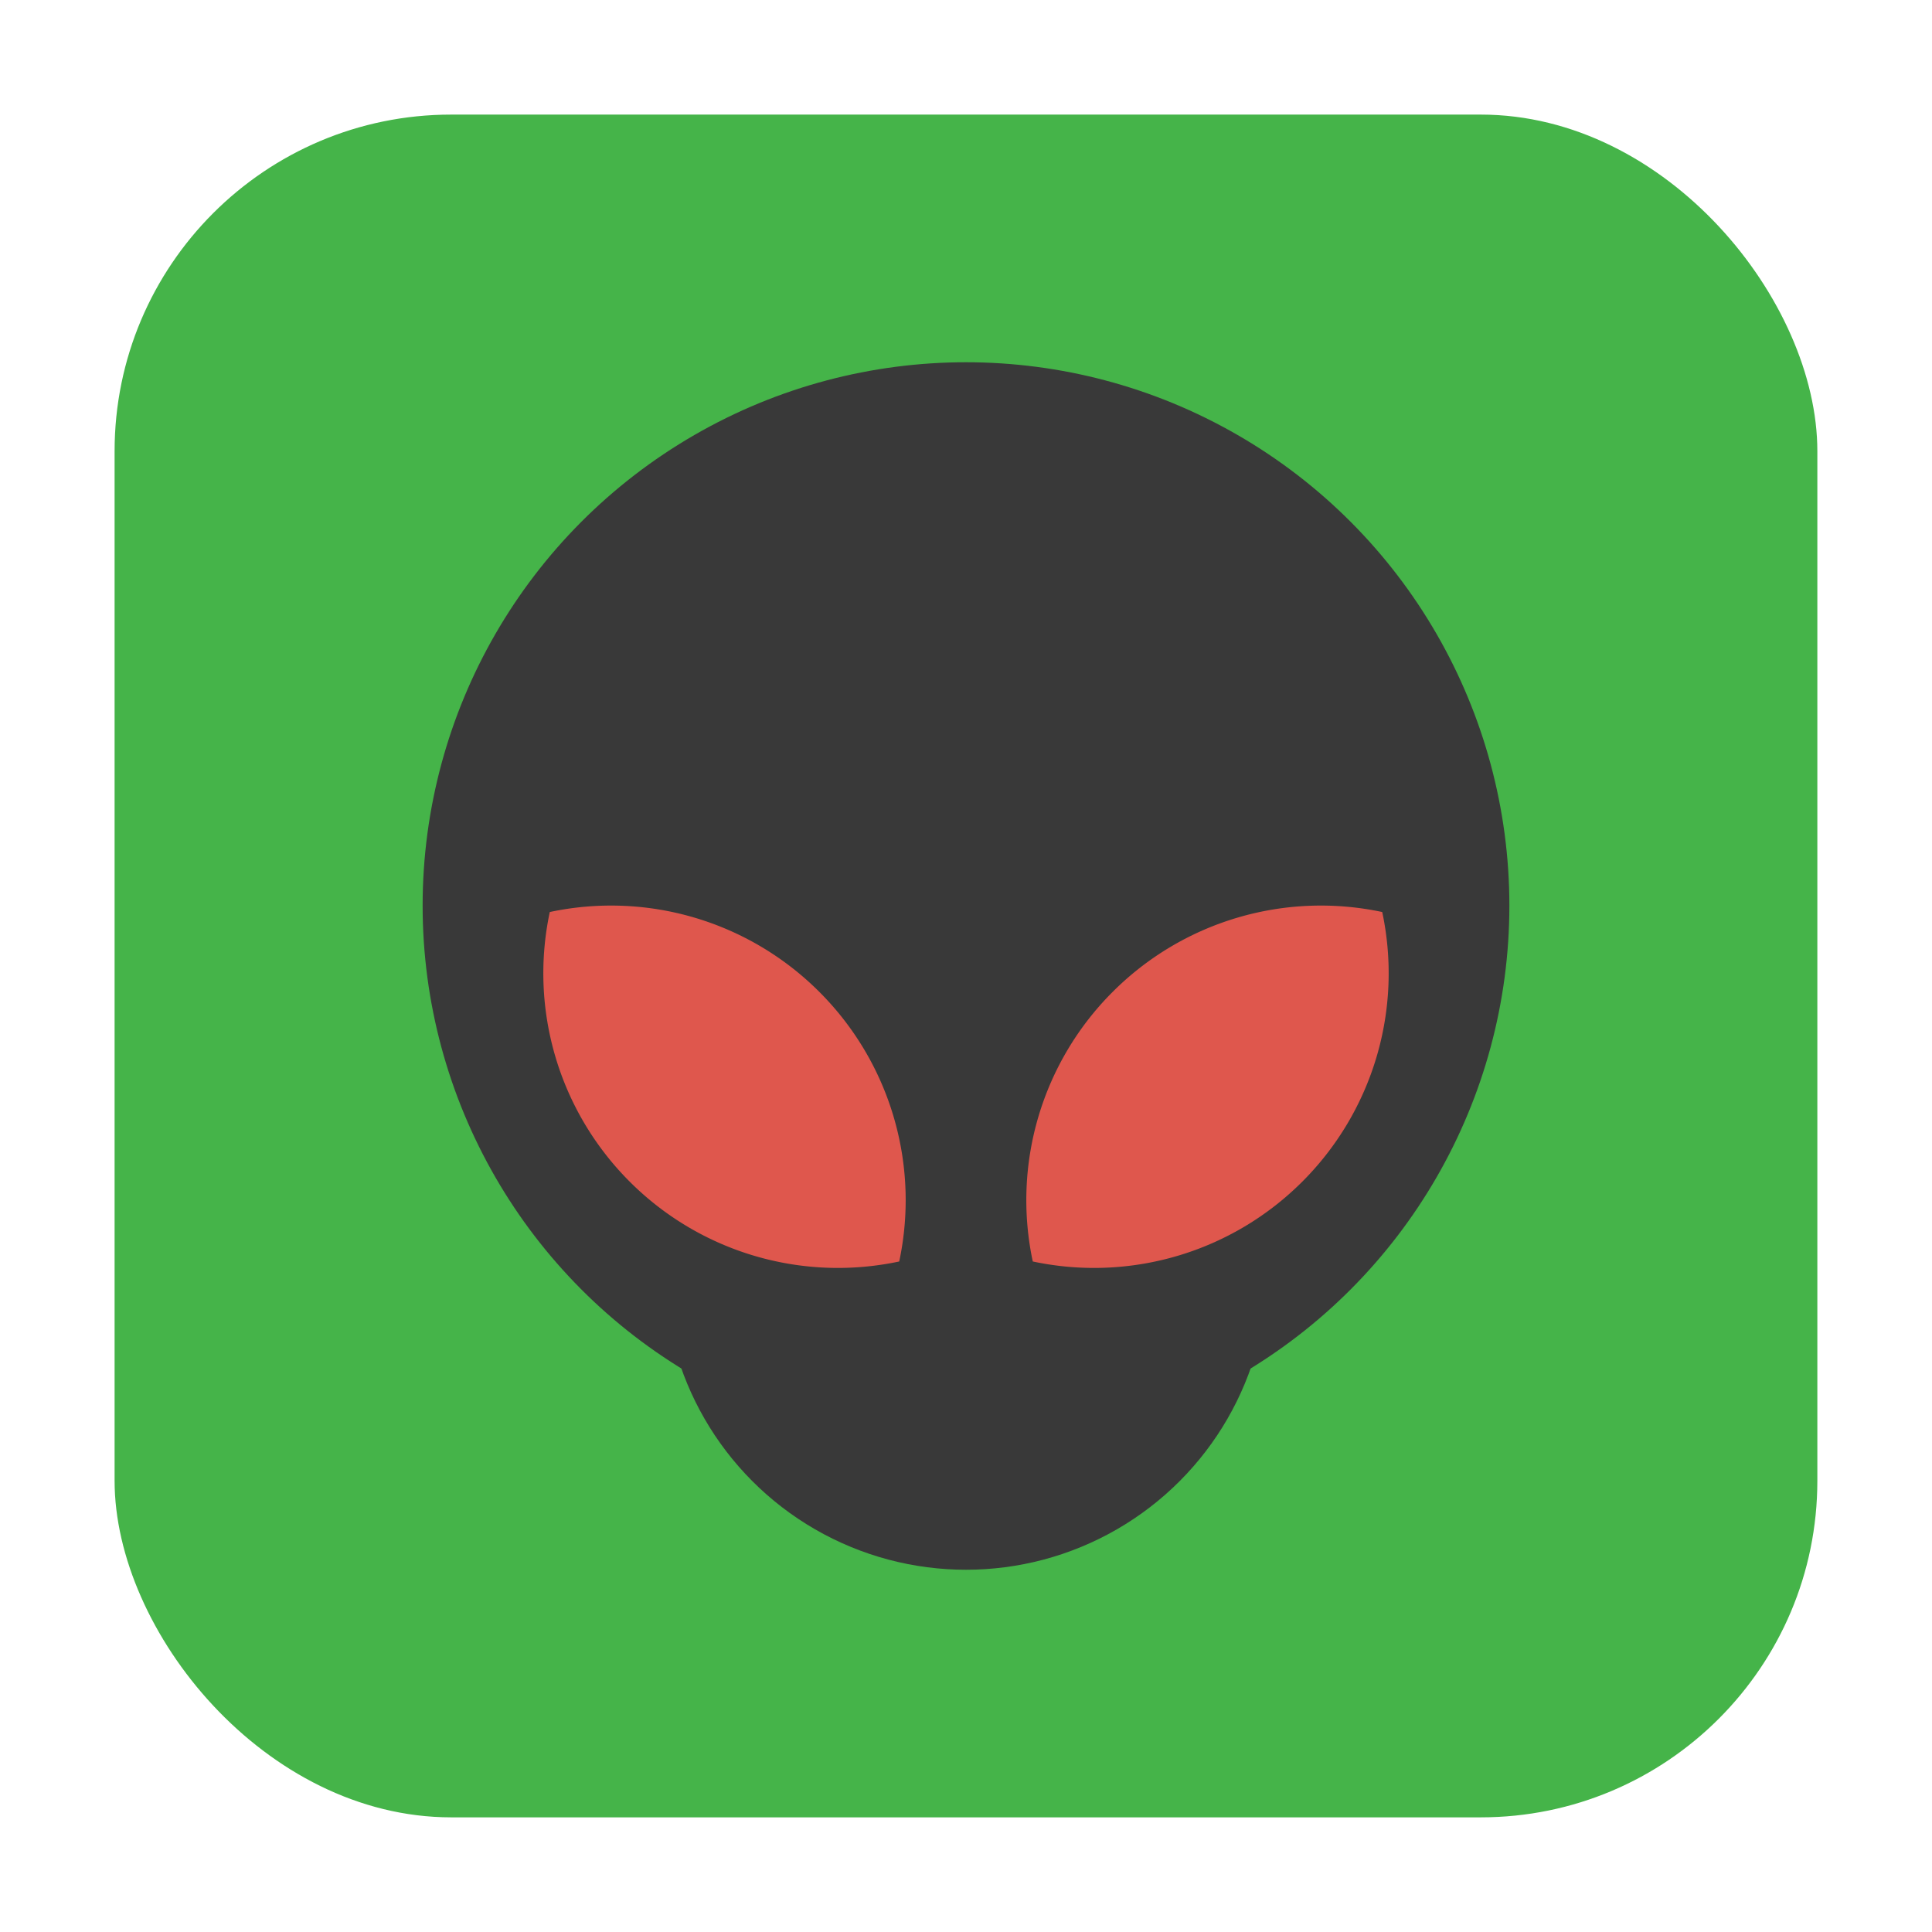 <svg xmlns="http://www.w3.org/2000/svg" height="32" width="32" version="1"><rect width="28.203" height="28.203" x="1.898" y="1.898" ry="5.575" fill="#45b449" fill-rule="evenodd"/><circle r="5" cx="16" cy="21" fill="#393939"/><circle r="9" cx="16" cy="15" fill="#393939"/><path d="M9.106 15.106a4.876 4.876 0 0 1 4.465 1.323 4.876 4.876 0 0 1 1.323 4.465 4.876 4.876 0 0 1-4.465-1.323 4.878 4.878 0 0 1-1.323-4.465zM22.894 15.106a4.876 4.876 0 0 0-4.465 1.323 4.876 4.876 0 0 0-1.323 4.465 4.876 4.876 0 0 0 4.465-1.323 4.877 4.877 0 0 0 1.323-4.465z" fill="#df574d"/></svg>